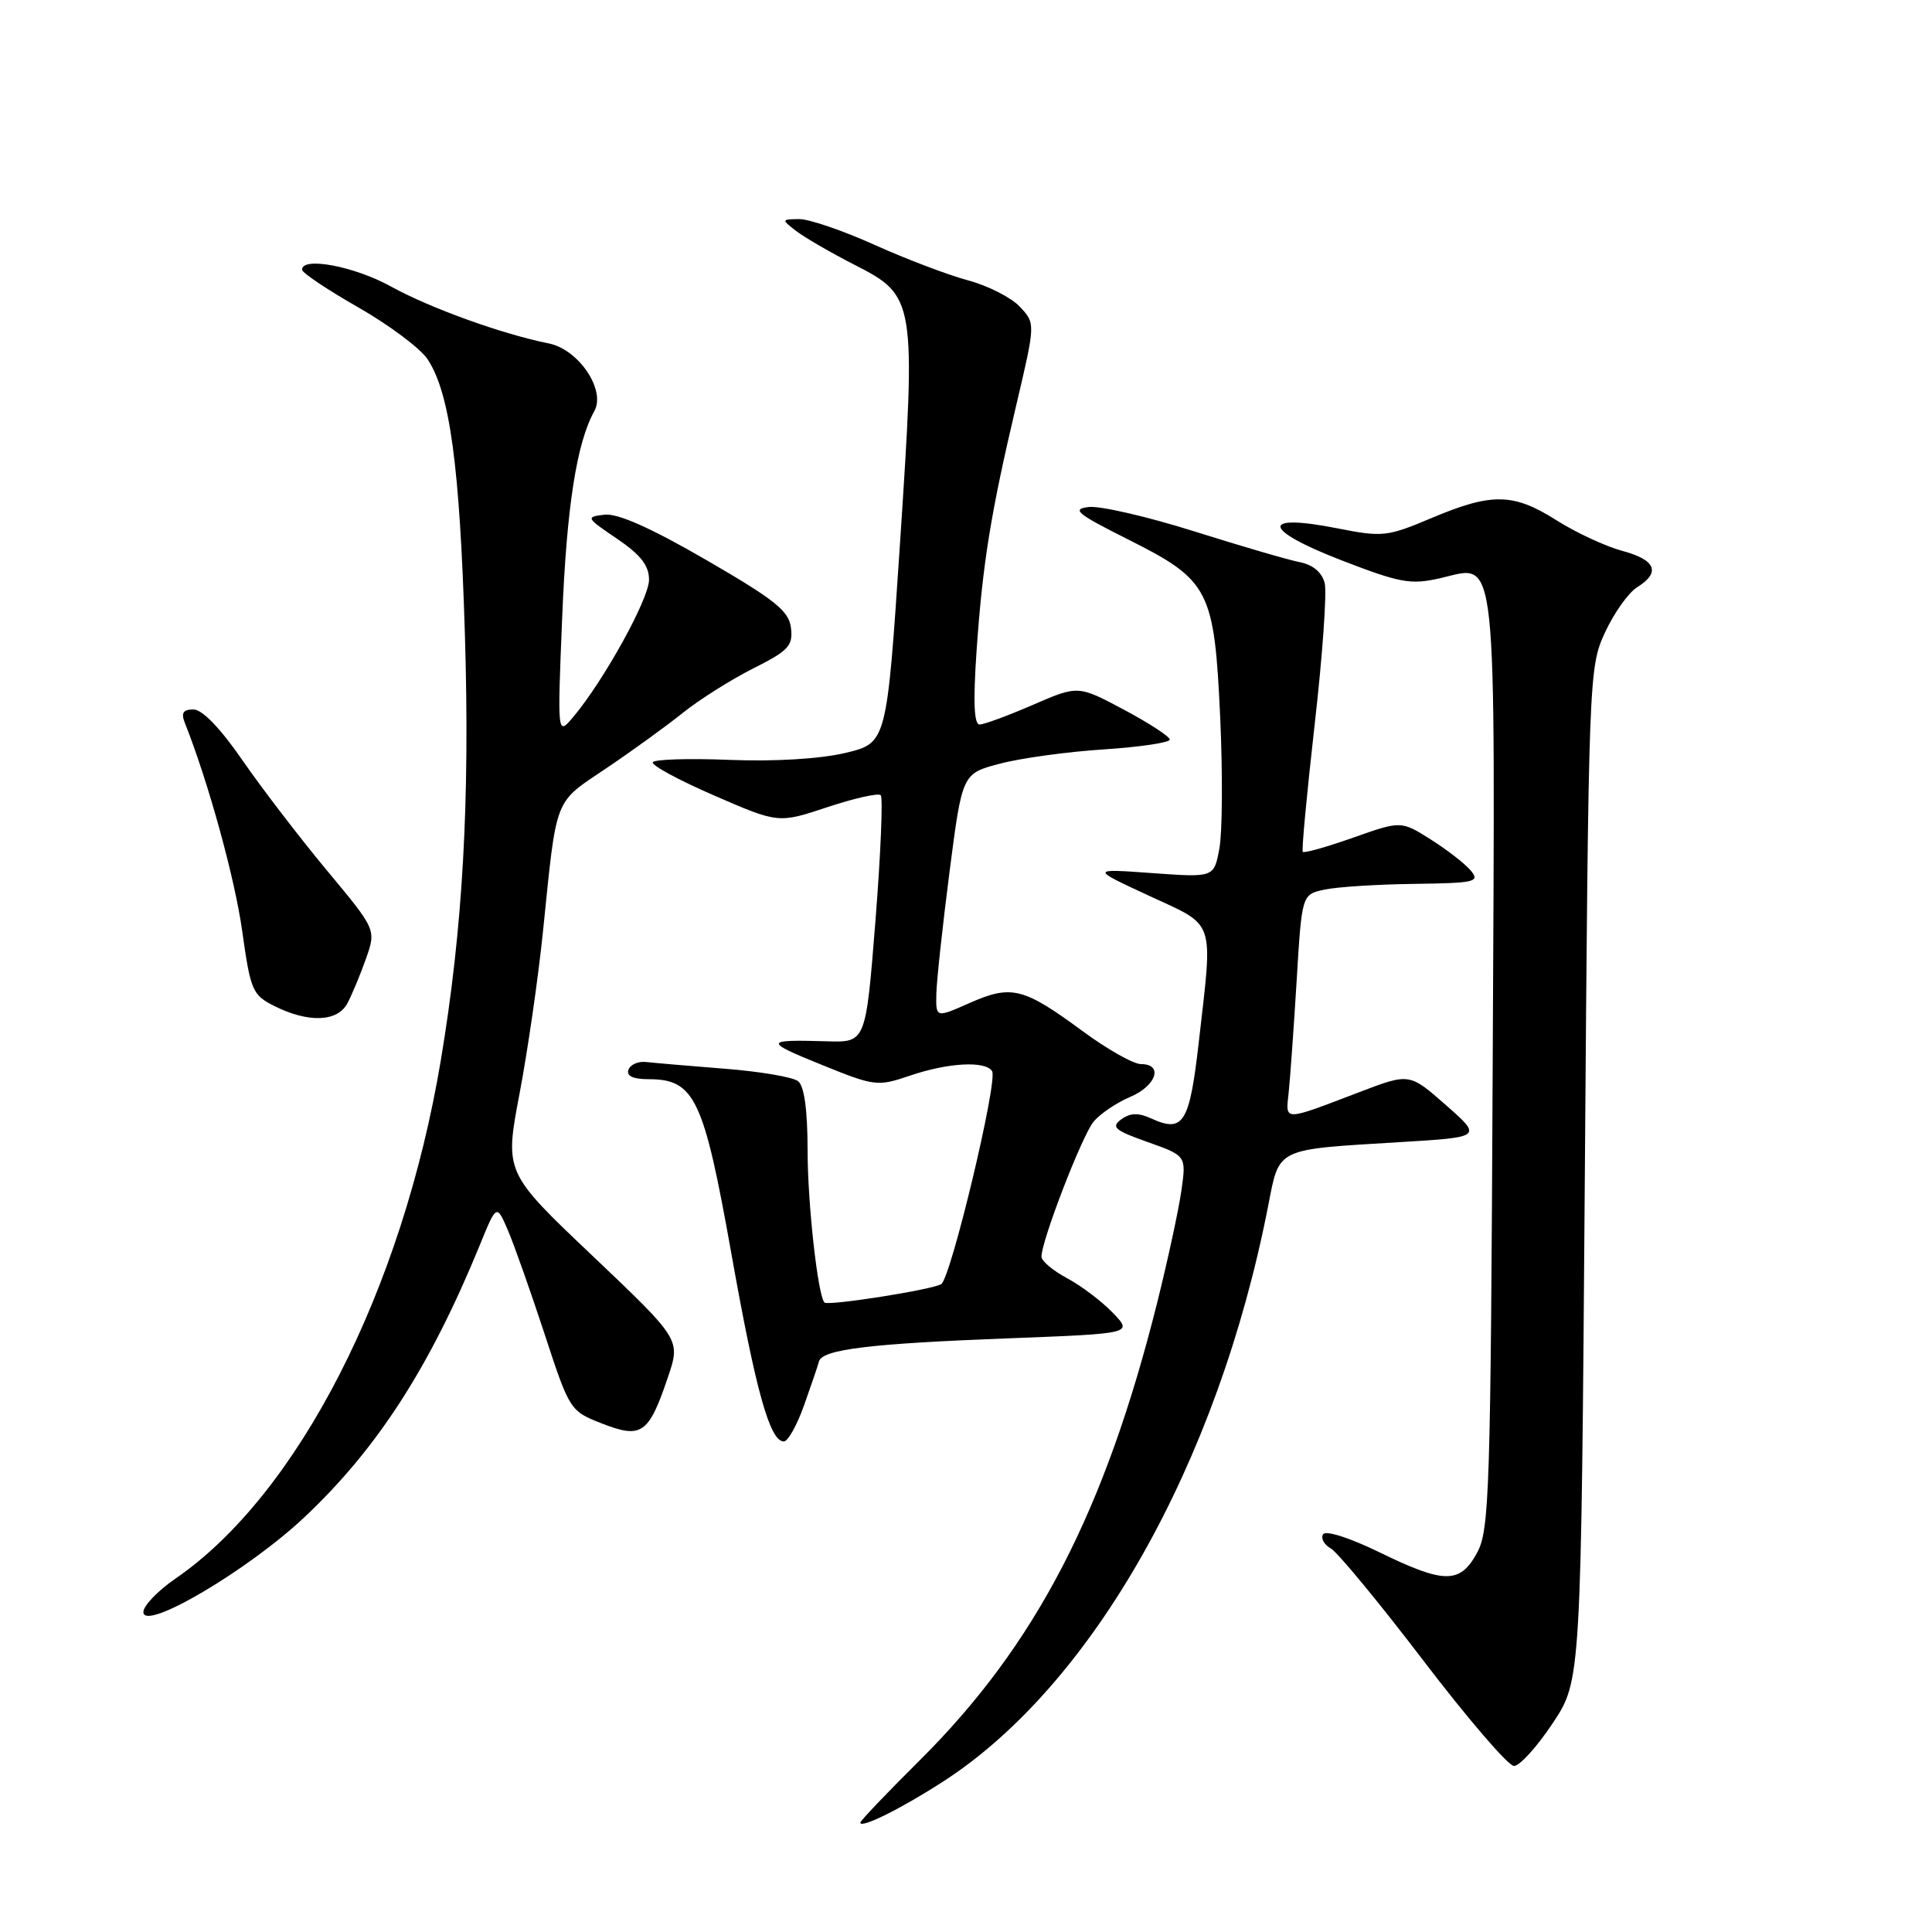 <?xml version="1.0" encoding="UTF-8" standalone="no"?>
<!DOCTYPE svg PUBLIC "-//W3C//DTD SVG 1.1//EN" "http://www.w3.org/Graphics/SVG/1.1/DTD/svg11.dtd" >
<svg xmlns="http://www.w3.org/2000/svg" xmlns:xlink="http://www.w3.org/1999/xlink" version="1.1" viewBox="0 0 256 256">
 <g >
 <path fill="currentColor"
d=" M 124.99 236.05 C 144.80 223.25 161.37 193.90 168.03 159.83 C 169.56 152.01 168.88 152.35 185.46 151.34 C 196.42 150.68 196.42 150.68 191.59 146.43 C 186.76 142.18 186.76 142.18 180.13 144.71 C 169.95 148.60 170.34 148.60 170.75 144.82 C 170.95 142.99 171.42 136.33 171.81 130.01 C 172.50 118.52 172.50 118.52 175.50 117.88 C 177.15 117.52 182.49 117.18 187.37 117.12 C 195.47 117.01 196.13 116.86 194.89 115.36 C 194.14 114.46 191.76 112.61 189.59 111.24 C 185.65 108.75 185.65 108.75 179.28 111.00 C 175.78 112.24 172.78 113.08 172.62 112.87 C 172.46 112.67 173.17 105.08 174.20 96.00 C 175.24 86.92 175.83 78.49 175.53 77.27 C 175.17 75.84 173.98 74.84 172.23 74.49 C 170.73 74.20 164.44 72.36 158.25 70.41 C 152.07 68.46 145.78 67.01 144.27 67.18 C 141.93 67.46 142.67 68.06 149.52 71.50 C 160.28 76.90 160.91 78.14 161.69 95.23 C 162.02 102.60 161.97 110.35 161.57 112.45 C 160.86 116.28 160.86 116.28 152.68 115.69 C 144.50 115.10 144.50 115.10 152.25 118.69 C 161.16 122.82 160.73 121.54 158.85 138.05 C 157.62 148.85 156.81 150.15 152.54 148.20 C 150.83 147.42 149.76 147.46 148.57 148.32 C 147.18 149.34 147.70 149.78 152.08 151.33 C 157.20 153.15 157.20 153.15 156.53 157.83 C 156.16 160.40 154.73 167.00 153.36 172.50 C 146.42 200.29 137.25 217.98 121.84 233.28 C 117.53 237.56 114.00 241.26 114.00 241.51 C 114.00 242.34 119.46 239.63 124.99 236.05 Z  M 205.74 228.34 C 209.50 222.68 209.50 222.68 210.00 155.59 C 210.49 89.41 210.53 88.44 212.67 83.81 C 213.86 81.23 215.77 78.54 216.92 77.82 C 220.09 75.84 219.42 74.19 214.95 72.99 C 212.73 72.39 208.82 70.57 206.26 68.95 C 200.54 65.32 197.68 65.27 189.72 68.63 C 183.79 71.13 183.20 71.19 177.17 70.00 C 166.97 67.99 167.22 70.15 177.64 74.20 C 185.55 77.26 186.91 77.51 190.85 76.61 C 198.51 74.86 198.12 71.30 197.79 141.00 C 197.52 197.69 197.36 202.75 195.72 205.75 C 193.45 209.91 191.39 209.89 182.71 205.65 C 178.82 203.76 175.66 202.75 175.31 203.30 C 174.99 203.83 175.44 204.67 176.33 205.17 C 177.22 205.66 182.74 212.35 188.60 220.03 C 194.46 227.72 199.86 234.00 200.61 234.00 C 201.37 234.00 203.67 231.45 205.74 228.34 Z  M 40.37 201.01 C 50.02 191.91 56.95 181.16 63.56 165.02 C 65.80 159.53 65.80 159.53 67.30 163.02 C 68.12 164.93 70.30 171.10 72.15 176.73 C 75.48 186.90 75.53 186.97 79.81 188.64 C 85.02 190.67 85.97 189.99 88.50 182.50 C 90.19 177.50 90.19 177.50 78.53 166.42 C 66.86 155.35 66.86 155.35 68.84 144.92 C 69.93 139.19 71.32 129.55 71.94 123.50 C 73.80 105.33 73.33 106.52 80.29 101.83 C 83.71 99.53 88.30 96.21 90.50 94.44 C 92.70 92.68 96.89 90.04 99.81 88.57 C 104.47 86.23 105.09 85.57 104.81 83.22 C 104.55 80.96 102.76 79.52 93.60 74.21 C 86.26 69.96 81.85 67.99 80.10 68.20 C 77.59 68.49 77.64 68.60 81.75 71.38 C 84.89 73.51 86.00 74.93 86.00 76.82 C 86.00 79.35 80.03 90.15 75.96 95.00 C 73.85 97.50 73.85 97.50 74.49 81.87 C 75.08 67.20 76.41 58.67 78.75 54.48 C 80.31 51.69 76.68 46.29 72.69 45.50 C 66.54 44.27 57.00 40.83 51.78 37.95 C 46.93 35.27 39.96 33.97 40.03 35.75 C 40.05 36.16 43.41 38.41 47.51 40.75 C 51.60 43.09 55.73 46.18 56.67 47.62 C 59.62 52.12 60.92 61.73 61.60 84.00 C 62.28 106.19 61.32 123.10 58.41 140.50 C 53.31 170.99 39.49 198.00 23.27 209.16 C 20.92 210.77 19.00 212.77 19.00 213.60 C 19.00 216.25 32.88 208.07 40.37 201.01 Z  M 106.53 186.25 C 107.46 183.64 108.36 181.00 108.52 180.39 C 108.96 178.80 115.28 178.03 133.79 177.33 C 150.09 176.70 150.09 176.70 147.47 173.97 C 146.03 172.46 143.31 170.40 141.43 169.39 C 139.54 168.38 138.00 167.09 138.00 166.52 C 137.99 164.42 143.39 150.43 144.92 148.61 C 145.79 147.57 147.96 146.11 149.75 145.35 C 153.23 143.88 154.18 141.00 151.19 141.00 C 150.19 141.00 146.70 139.03 143.44 136.62 C 135.62 130.86 134.02 130.46 128.53 132.88 C 124.00 134.89 124.00 134.89 124.07 131.69 C 124.11 129.94 124.90 122.65 125.82 115.50 C 127.50 102.50 127.50 102.50 132.50 101.19 C 135.25 100.46 141.44 99.61 146.25 99.30 C 151.06 98.98 155.00 98.40 155.00 98.00 C 155.00 97.60 152.27 95.82 148.93 94.04 C 142.85 90.80 142.85 90.80 136.86 93.40 C 133.56 94.83 130.39 96.00 129.80 96.00 C 129.06 96.00 128.94 92.94 129.40 86.25 C 130.21 74.59 131.27 68.06 134.66 53.68 C 137.21 42.85 137.21 42.85 135.13 40.64 C 133.99 39.42 130.91 37.86 128.28 37.15 C 125.65 36.45 120.07 34.33 115.87 32.44 C 111.68 30.55 107.18 29.01 105.87 29.03 C 103.54 29.06 103.53 29.09 105.50 30.61 C 106.60 31.46 110.07 33.47 113.21 35.08 C 121.32 39.21 121.39 39.67 119.25 72.07 C 117.50 98.46 117.50 98.46 112.00 99.77 C 108.65 100.56 102.68 100.92 96.72 100.69 C 91.33 100.47 86.74 100.61 86.50 101.00 C 86.26 101.38 89.91 103.36 94.61 105.40 C 103.15 109.11 103.15 109.11 109.64 106.95 C 113.21 105.77 116.38 105.05 116.70 105.37 C 117.01 105.68 116.70 113.18 116.00 122.03 C 114.72 138.13 114.72 138.13 109.61 137.98 C 101.24 137.73 101.17 137.97 108.82 141.07 C 115.92 143.95 116.27 143.99 120.60 142.52 C 125.65 140.80 130.60 140.54 131.46 141.94 C 132.25 143.21 126.00 169.33 124.72 170.15 C 123.56 170.89 109.73 173.07 109.25 172.59 C 108.37 171.70 107.01 159.50 107.01 152.37 C 107.00 147.07 106.57 143.90 105.75 143.26 C 105.06 142.72 100.67 141.97 96.00 141.61 C 91.33 141.24 86.65 140.84 85.61 140.72 C 84.57 140.60 83.52 141.06 83.27 141.75 C 82.98 142.58 83.89 143.00 85.96 143.00 C 92.04 143.00 93.25 145.56 96.89 166.00 C 100.16 184.37 102.01 191.00 103.87 191.00 C 104.40 191.00 105.60 188.86 106.53 186.25 Z  M 46.03 132.95 C 46.63 131.82 47.74 129.16 48.49 127.04 C 49.85 123.18 49.85 123.18 43.32 115.34 C 39.73 111.03 34.70 104.46 32.14 100.76 C 29.23 96.53 26.81 94.01 25.64 94.01 C 24.28 94.00 23.97 94.46 24.48 95.75 C 27.59 103.57 31.11 116.35 32.09 123.34 C 33.20 131.29 33.45 131.85 36.39 133.32 C 40.88 135.56 44.71 135.41 46.03 132.95 Z "/>
</g>
</svg>